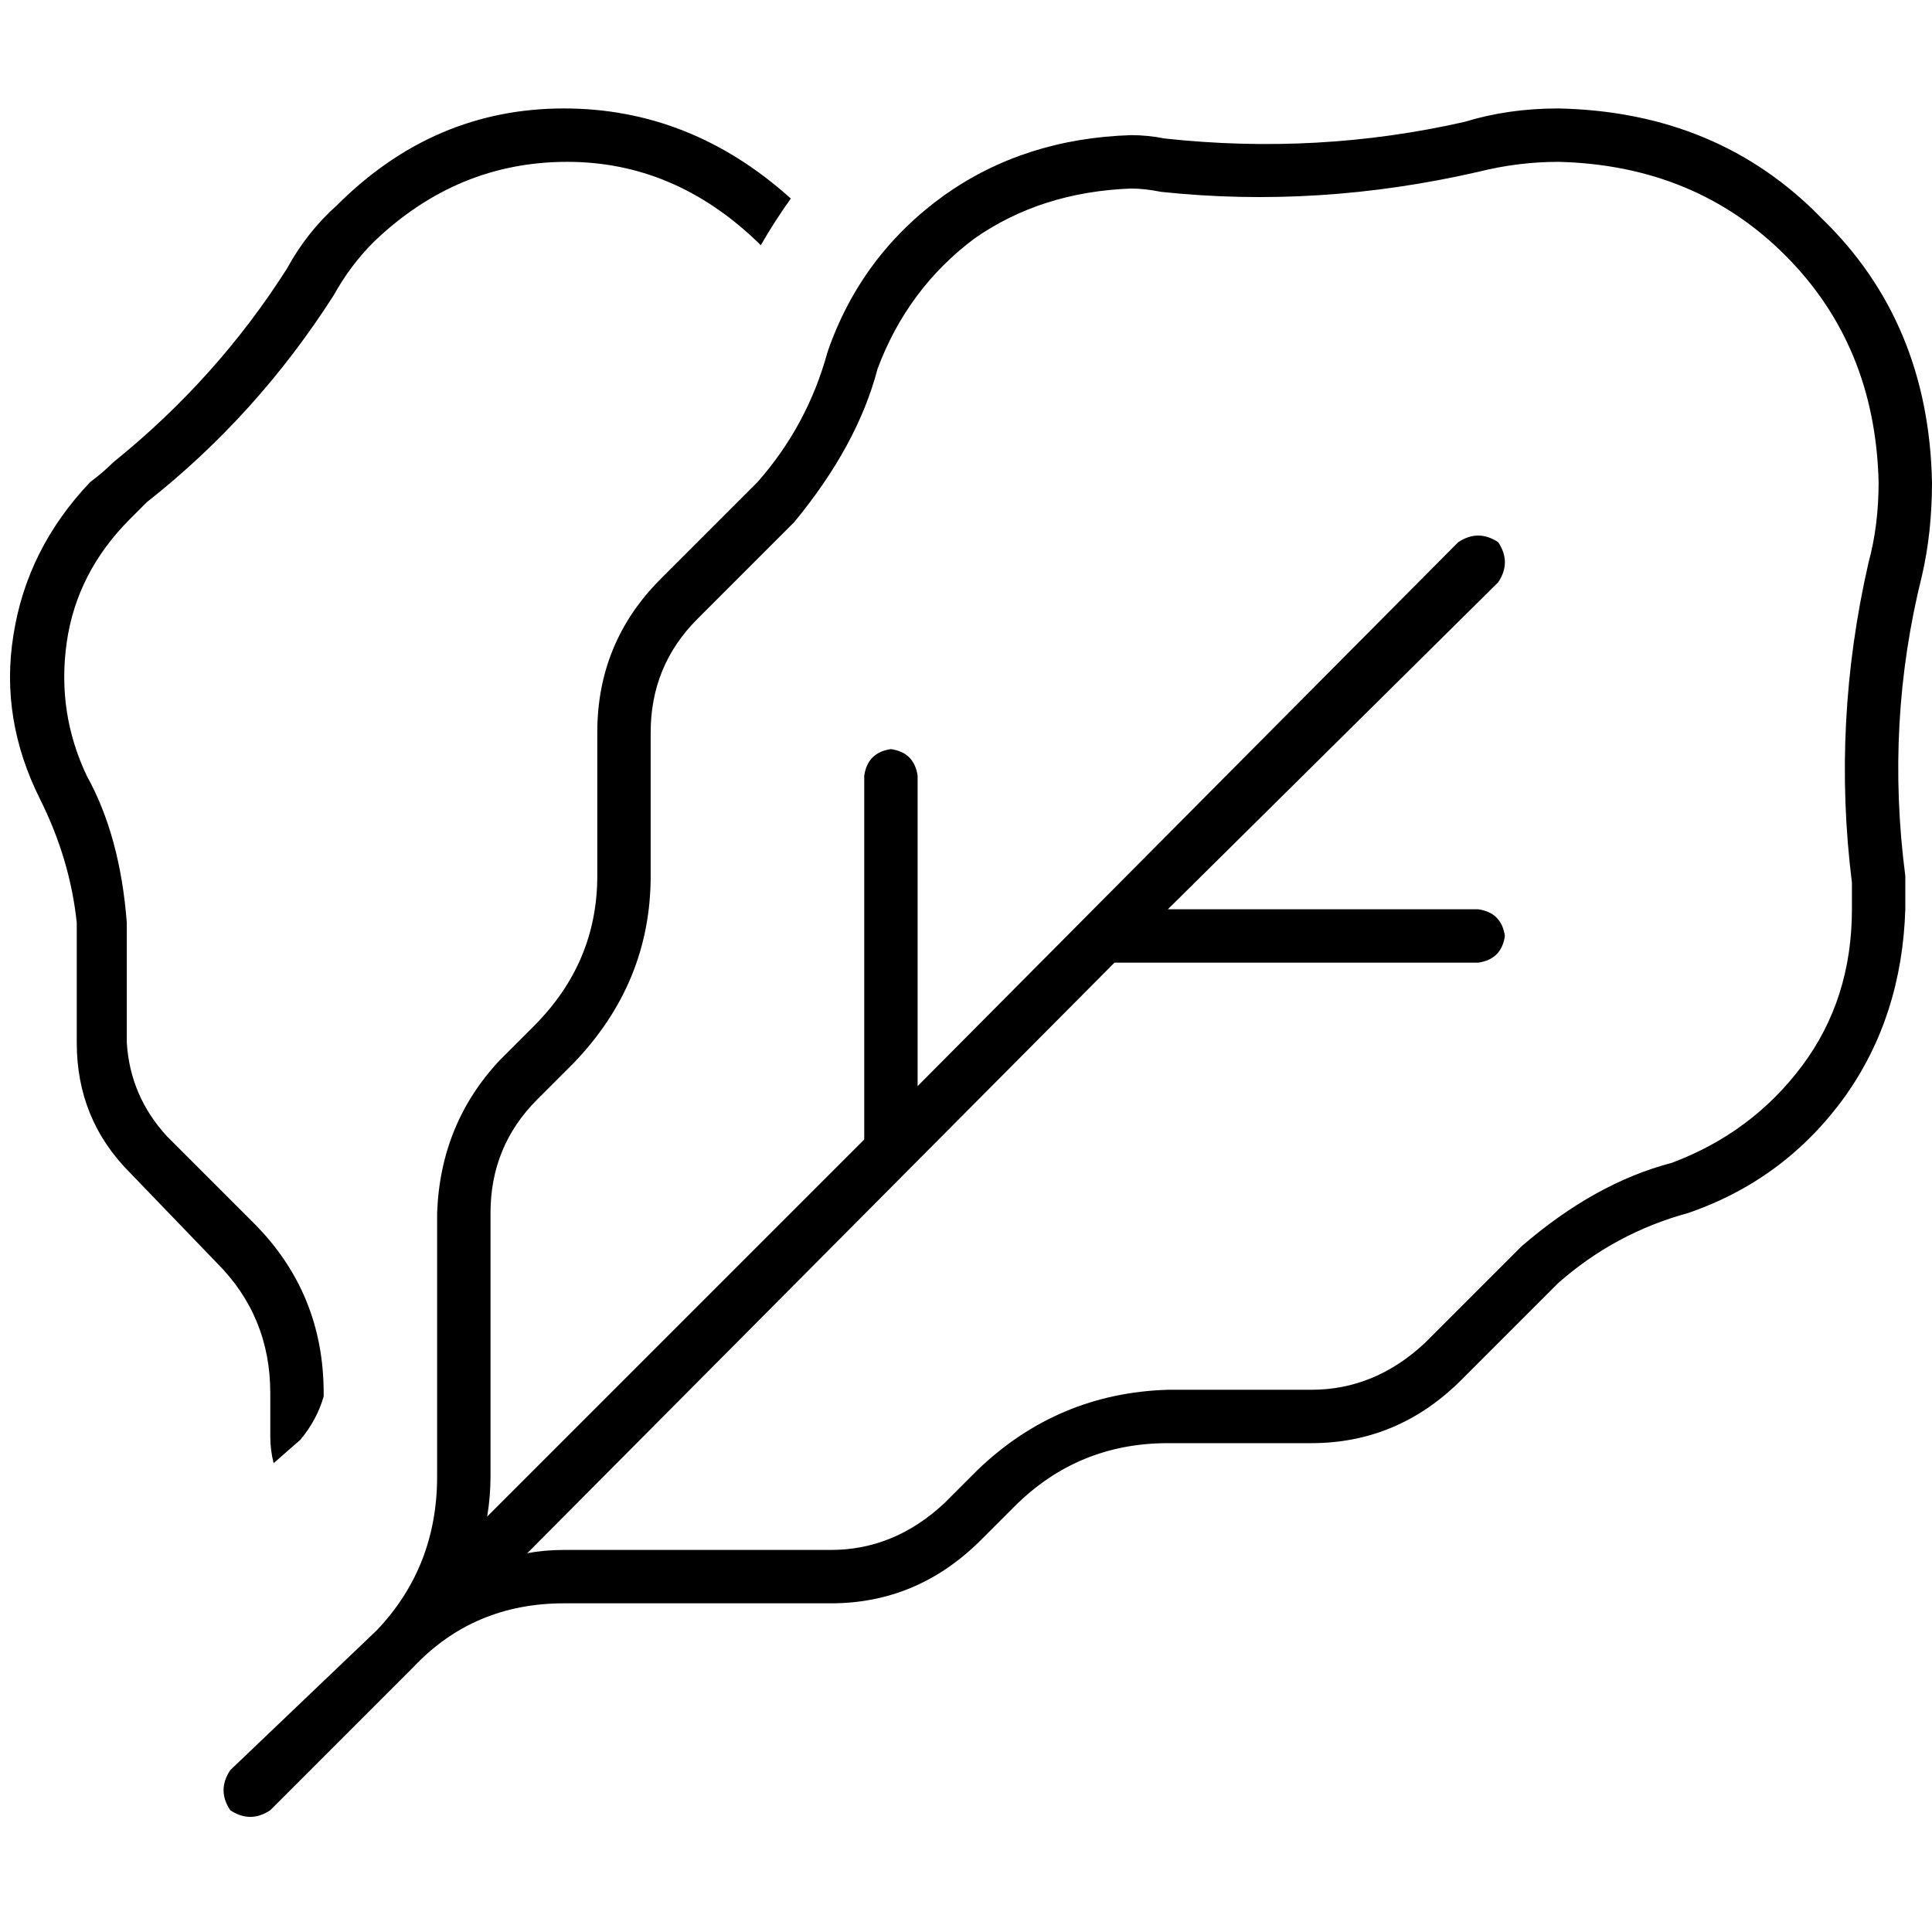 <svg xmlns="http://www.w3.org/2000/svg" viewBox="0 0 512 512">
  <path d="M 209.575 52.615 Q 183.047 28.739 149.444 28.739 L 149.444 28.739 Q 114.957 28.739 89.313 54.383 Q 81.354 61.458 76.048 71.185 Q 57.478 100.366 30.066 122.473 Q 27.413 125.126 23.876 127.779 Q 7.074 145.465 3.537 168.456 Q 0 190.563 10.611 211.786 Q 18.57 227.703 20.339 244.504 L 20.339 276.339 Q 20.339 296.677 34.487 310.826 L 57.478 334.701 Q 71.627 348.85 71.627 369.188 L 71.627 380.684 Q 71.627 384.221 72.511 387.758 L 79.585 381.568 Q 84.007 376.262 85.775 370.073 L 85.775 369.188 Q 85.775 342.66 67.206 324.09 L 44.214 301.098 Q 34.487 290.487 33.603 276.339 L 33.603 244.504 Q 31.834 221.513 22.991 205.596 Q 15.033 188.794 17.686 170.225 Q 20.339 151.655 34.487 137.506 Q 36.256 135.737 38.908 133.085 Q 68.09 110.093 88.428 78.259 Q 92.85 70.301 99.04 64.111 Q 121.147 42.888 150.328 42.888 Q 178.625 42.888 200.732 64.111 L 201.617 64.995 Q 205.154 58.805 209.575 52.615 L 209.575 52.615 Z M 495.199 149.002 Q 485.471 191.447 490.777 233.893 Q 490.777 237.43 490.777 240.967 Q 490.777 264.843 477.513 282.529 Q 464.249 300.214 443.026 308.173 Q 422.687 313.478 403.233 330.28 L 377.589 355.924 Q 364.325 368.304 347.523 368.304 L 309.499 368.304 Q 280.318 369.188 259.095 389.527 L 250.252 398.37 Q 236.988 410.75 220.187 410.75 L 149.444 410.75 Q 144.138 410.75 139.717 411.634 L 295.351 255.116 L 391.738 255.116 Q 397.927 254.231 398.812 248.041 Q 397.927 241.851 391.738 240.967 L 309.499 240.967 L 397.043 154.307 Q 400.58 149.002 397.043 143.696 Q 391.738 140.159 386.432 143.696 L 243.178 287.834 L 243.178 205.596 Q 242.294 199.406 236.104 198.522 Q 229.914 199.406 229.029 205.596 L 229.029 301.983 L 129.105 401.907 Q 129.99 396.601 129.99 391.295 L 129.99 321.437 Q 129.99 303.751 142.37 291.371 L 152.097 281.644 Q 172.435 260.421 172.435 232.124 L 172.435 194.1 Q 172.435 176.415 184.815 164.035 L 210.459 138.39 Q 227.261 118.052 232.566 97.713 Q 240.525 76.49 258.211 63.226 Q 275.896 50.846 299.772 49.962 Q 303.309 49.962 307.731 50.846 Q 349.292 55.268 391.738 45.541 Q 402.349 42.888 412.96 42.888 Q 449.216 43.772 473.092 67.648 Q 496.967 91.523 497.851 127.779 Q 497.851 139.275 495.199 149.002 L 495.199 149.002 Z M 61.016 469.112 Q 57.478 474.418 61.016 479.724 Q 66.321 483.261 71.627 479.724 L 109.651 441.7 Q 125.568 424.898 149.444 424.898 L 220.187 424.898 Q 243.178 424.898 259.979 408.097 L 268.822 399.254 Q 285.623 382.452 309.499 382.452 L 347.523 382.452 Q 370.515 382.452 387.316 365.651 L 412.96 340.007 Q 427.993 326.743 447.447 321.437 Q 473.092 312.594 489.009 290.487 Q 504.041 269.264 504.926 240.967 Q 504.926 236.546 504.926 232.124 Q 499.62 191.447 509.347 152.539 Q 512 141.043 512 127.779 Q 511.116 85.333 482.819 57.921 Q 455.406 29.623 412.96 28.739 Q 399.696 28.739 388.2 32.276 Q 349.292 41.119 308.615 36.698 Q 304.193 35.813 299.772 35.813 Q 271.475 36.698 250.252 51.731 Q 228.145 67.648 219.302 93.292 Q 213.997 112.746 200.732 127.779 L 175.088 153.423 Q 158.287 170.225 158.287 194.1 L 158.287 232.124 Q 158.287 255.116 141.485 271.917 L 132.642 280.76 Q 116.725 297.561 115.841 321.437 L 115.841 391.295 Q 115.841 415.171 99.924 431.972 L 61.016 469.112 L 61.016 469.112 Z" />
</svg>